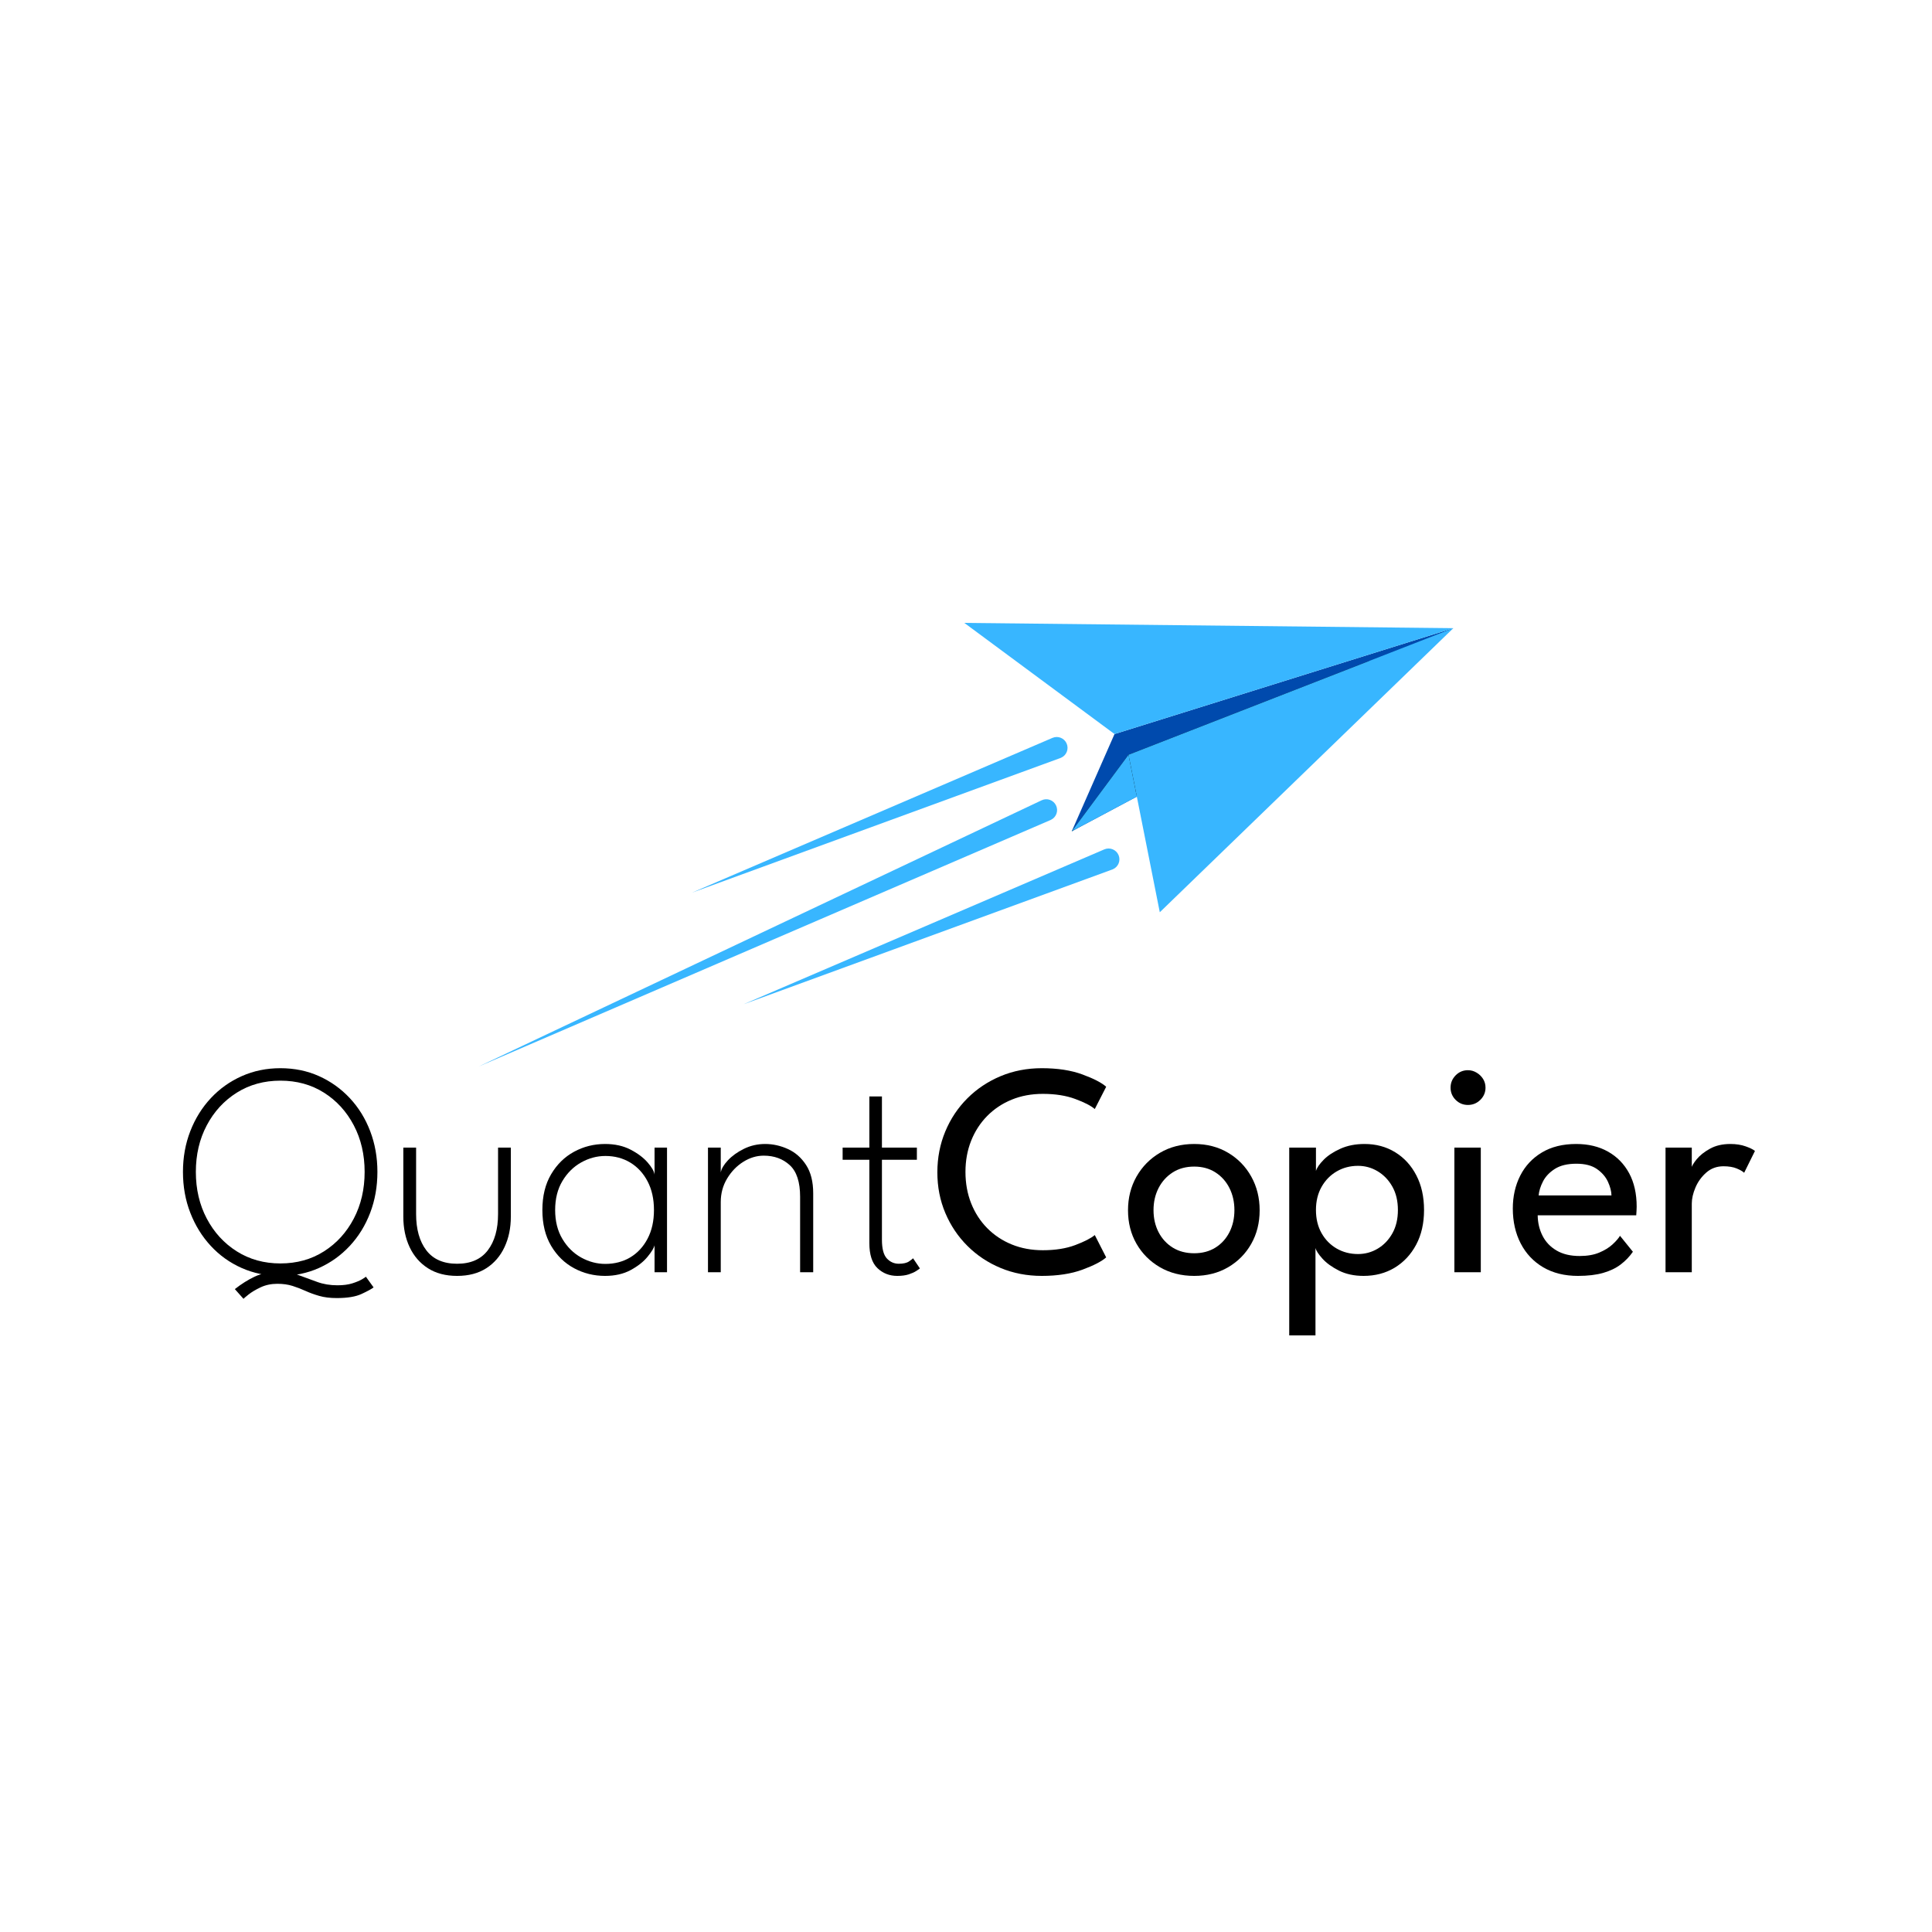 <svg xmlns="http://www.w3.org/2000/svg" xmlns:xlink="http://www.w3.org/1999/xlink" width="1024" zoomAndPan="magnify" viewBox="0 0 768 768" height="1024" preserveAspectRatio="xMidYMid meet" version="1.0"><defs><g/><clipPath id="fcc71d520d"><path d="M 426 249 L 577.945 249 L 577.945 331 L 426 331 Z M 426 249 " clip-rule="nonzero"/></clipPath><clipPath id="e1d1a2a4f4"><path d="M 383 247.645 L 577.945 247.645 L 577.945 292 L 383 292 Z M 383 247.645 " clip-rule="nonzero"/></clipPath><clipPath id="155161c364"><path d="M 448 249 L 577.945 249 L 577.945 363 L 448 363 Z M 448 249 " clip-rule="nonzero"/></clipPath><clipPath id="1adf789a3b"><path d="M 190.195 317 L 421 317 L 421 423.895 L 190.195 423.895 Z M 190.195 317 " clip-rule="nonzero"/></clipPath></defs><g clip-path="url(#fcc71d520d)"><path fill="#004aad" d="M 426.043 330.441 L 443.039 291.797 L 577.727 249.707 Z M 426.043 330.441 " fill-opacity="1" fill-rule="nonzero"/></g><path fill="#000000" d="M 448.602 300.027 L 426.043 330.441 L 544.633 262.605 Z M 448.602 300.027 " fill-opacity="1" fill-rule="nonzero"/><g clip-path="url(#e1d1a2a4f4)"><path fill="#38b6ff" d="M 443.039 291.797 L 577.727 249.707 L 383.332 247.613 Z M 443.039 291.797 " fill-opacity="1" fill-rule="nonzero"/></g><g clip-path="url(#155161c364)"><path fill="#38b6ff" d="M 448.602 300.027 L 577.727 249.707 L 461.035 362.633 Z M 448.602 300.027 " fill-opacity="1" fill-rule="nonzero"/></g><path fill="#38b6ff" d="M 448.602 300.027 L 426.043 330.441 L 451.906 316.676 Z M 448.602 300.027 " fill-opacity="1" fill-rule="nonzero"/><path fill="#38b6ff" d="M 421.543 301.316 L 274.984 354.879 L 418.367 293.32 C 420.551 292.383 423.082 293.395 424.016 295.578 C 424.953 297.762 423.945 300.293 421.762 301.23 C 421.691 301.258 421.609 301.293 421.543 301.316 " fill-opacity="1" fill-rule="nonzero"/><path fill="#38b6ff" d="M 442.156 345.637 L 295.605 399.199 L 438.984 337.641 C 441.168 336.703 443.695 337.715 444.637 339.895 C 445.574 342.082 444.562 344.609 442.379 345.551 C 442.309 345.578 442.227 345.609 442.156 345.637 " fill-opacity="1" fill-rule="nonzero"/><g clip-path="url(#1adf789a3b)"><path fill="#38b6ff" d="M 417.613 325.969 L 190.273 423.965 L 414.066 318.129 C 416.215 317.113 418.781 318.027 419.797 320.18 C 420.812 322.324 419.895 324.891 417.746 325.906 C 417.707 325.926 417.648 325.949 417.613 325.969 " fill-opacity="1" fill-rule="nonzero"/></g><g fill="#000000" fill-opacity="1"><g transform="translate(69.885, 505.735)"><g><path d="M 64.266 5.188 C 66.598 5.188 68.578 4.926 70.203 4.406 C 71.836 3.883 73.113 3.348 74.031 2.797 C 74.957 2.254 75.461 1.906 75.547 1.75 L 78.625 6.031 C 77.781 6.676 76.191 7.539 73.859 8.625 C 71.523 9.719 68.227 10.266 63.969 10.266 C 61.312 10.266 58.992 9.977 57.016 9.406 C 55.047 8.844 53.227 8.18 51.562 7.422 C 49.895 6.66 48.176 6 46.406 5.438 C 44.633 4.875 42.625 4.594 40.375 4.594 C 37.914 4.594 35.691 5.062 33.703 6 C 31.711 6.945 30.113 7.898 28.906 8.859 C 27.695 9.828 27.031 10.395 26.906 10.562 L 23.469 6.703 C 26.082 4.648 28.707 3 31.344 1.75 C 33.977 0.5 37.148 -0.125 40.859 -0.125 C 43.828 -0.125 46.531 0.316 48.969 1.203 C 51.406 2.086 53.828 2.973 56.234 3.859 C 58.648 4.742 61.328 5.188 64.266 5.188 Z M 7.969 -39.891 C 7.969 -33.004 9.414 -26.816 12.312 -21.328 C 15.207 -15.836 19.188 -11.492 24.25 -8.297 C 29.32 -5.098 35.098 -3.5 41.578 -3.5 C 48.098 -3.5 53.867 -5.098 58.891 -8.297 C 63.922 -11.492 67.875 -15.836 70.75 -21.328 C 73.625 -26.816 75.062 -33.004 75.062 -39.891 C 75.062 -46.766 73.625 -52.938 70.75 -58.406 C 67.875 -63.883 63.922 -68.211 58.891 -71.391 C 53.867 -74.566 48.098 -76.156 41.578 -76.156 C 35.098 -76.156 29.32 -74.566 24.25 -71.391 C 19.188 -68.211 15.207 -63.883 12.312 -58.406 C 9.414 -52.938 7.969 -46.766 7.969 -39.891 Z M 2.844 -39.891 C 2.844 -45.68 3.816 -51.082 5.766 -56.094 C 7.711 -61.102 10.438 -65.477 13.938 -69.219 C 17.438 -72.957 21.539 -75.875 26.25 -77.969 C 30.957 -80.062 36.066 -81.109 41.578 -81.109 C 47.129 -81.109 52.238 -80.062 56.906 -77.969 C 61.57 -75.875 65.656 -72.957 69.156 -69.219 C 72.656 -65.477 75.359 -61.102 77.266 -56.094 C 79.18 -51.082 80.141 -45.68 80.141 -39.891 C 80.141 -34.055 79.18 -28.633 77.266 -23.625 C 75.359 -18.613 72.656 -14.227 69.156 -10.469 C 65.656 -6.707 61.57 -3.781 56.906 -1.688 C 52.238 0.406 47.129 1.453 41.578 1.453 C 36.023 1.453 30.895 0.406 26.188 -1.688 C 21.477 -3.781 17.383 -6.707 13.906 -10.469 C 10.426 -14.227 7.711 -18.613 5.766 -23.625 C 3.816 -28.633 2.844 -34.055 2.844 -39.891 Z M 2.844 -39.891 "/></g></g></g><g fill="#000000" fill-opacity="1"><g transform="translate(153.516, 505.735)"><g><path d="M 11.891 -23.172 C 11.891 -17.098 13.242 -12.281 15.953 -8.719 C 18.672 -5.156 22.75 -3.375 28.188 -3.375 C 33.613 -3.375 37.68 -5.156 40.391 -8.719 C 43.109 -12.281 44.469 -17.098 44.469 -23.172 L 44.469 -49.547 L 49.547 -49.547 L 49.547 -22.078 C 49.547 -17.578 48.707 -13.547 47.031 -9.984 C 45.363 -6.422 42.953 -3.625 39.797 -1.594 C 36.641 0.438 32.77 1.453 28.188 1.453 C 23.633 1.453 19.77 0.438 16.594 -1.594 C 13.414 -3.625 10.988 -6.422 9.312 -9.984 C 7.645 -13.547 6.812 -17.578 6.812 -22.078 L 6.812 -49.547 L 11.891 -49.547 Z M 11.891 -23.172 "/></g></g></g><g fill="#000000" fill-opacity="1"><g transform="translate(212.227, 505.735)"><g><path d="M 47.969 0 L 47.969 -10.734 C 47.727 -9.648 46.801 -8.125 45.188 -6.156 C 43.582 -4.188 41.352 -2.426 38.5 -0.875 C 35.645 0.676 32.242 1.453 28.297 1.453 C 23.867 1.453 19.766 0.438 15.984 -1.594 C 12.203 -3.625 9.156 -6.598 6.844 -10.516 C 4.531 -14.441 3.375 -19.18 3.375 -24.734 C 3.375 -30.285 4.531 -35.02 6.844 -38.938 C 9.156 -42.863 12.203 -45.852 15.984 -47.906 C 19.766 -49.957 23.867 -50.984 28.297 -50.984 C 32.203 -50.984 35.594 -50.227 38.469 -48.719 C 41.344 -47.219 43.602 -45.508 45.25 -43.594 C 46.906 -41.688 47.812 -40.086 47.969 -38.797 L 47.969 -49.547 L 52.922 -49.547 L 52.922 0 Z M 8.453 -24.734 C 8.453 -20.273 9.414 -16.438 11.344 -13.219 C 13.27 -10 15.758 -7.539 18.812 -5.844 C 21.875 -4.156 25.078 -3.312 28.422 -3.312 C 32.117 -3.312 35.414 -4.176 38.312 -5.906 C 41.207 -7.645 43.5 -10.117 45.188 -13.328 C 46.883 -16.547 47.734 -20.348 47.734 -24.734 C 47.734 -29.117 46.883 -32.922 45.188 -36.141 C 43.5 -39.359 41.207 -41.844 38.312 -43.594 C 35.414 -45.344 32.117 -46.219 28.422 -46.219 C 25.078 -46.219 21.875 -45.363 18.812 -43.656 C 15.758 -41.945 13.27 -39.484 11.344 -36.266 C 9.414 -33.047 8.453 -29.203 8.453 -24.734 Z M 8.453 -24.734 "/></g></g></g><g fill="#000000" fill-opacity="1"><g transform="translate(273.652, 505.735)"><g><path d="M 30.531 -50.984 C 33.594 -50.984 36.594 -50.316 39.531 -48.984 C 42.469 -47.66 44.879 -45.551 46.766 -42.656 C 48.66 -39.758 49.609 -36 49.609 -31.375 L 49.609 0 L 44.406 0 L 44.406 -29.984 C 44.406 -35.859 43.035 -40.051 40.297 -42.562 C 37.566 -45.082 34.113 -46.344 29.938 -46.344 C 27.113 -46.344 24.406 -45.523 21.812 -43.891 C 19.219 -42.266 17.078 -40.051 15.391 -37.25 C 13.703 -34.457 12.859 -31.332 12.859 -27.875 L 12.859 0 L 7.781 0 L 7.781 -49.547 L 12.859 -49.547 L 12.859 -39.641 C 13.098 -41.086 14.039 -42.695 15.688 -44.469 C 17.332 -46.238 19.453 -47.766 22.047 -49.047 C 24.648 -50.336 27.477 -50.984 30.531 -50.984 Z M 30.531 -50.984 "/></g></g></g><g fill="#000000" fill-opacity="1"><g transform="translate(331.941, 505.735)"><g><path d="M 3.016 -49.547 L 13.641 -49.547 L 13.641 -69.875 L 18.641 -69.875 L 18.641 -49.547 L 32.531 -49.547 L 32.531 -44.719 L 18.641 -44.719 L 18.641 -12.906 C 18.641 -9.375 19.289 -6.898 20.594 -5.484 C 21.906 -4.078 23.488 -3.375 25.344 -3.375 C 27.156 -3.375 28.516 -3.688 29.422 -4.312 C 30.328 -4.938 30.859 -5.348 31.016 -5.547 L 33.734 -1.516 C 33.492 -1.305 33 -0.961 32.25 -0.484 C 31.508 -0.004 30.523 0.438 29.297 0.844 C 28.066 1.25 26.547 1.453 24.734 1.453 C 21.641 1.453 19.016 0.426 16.859 -1.625 C 14.711 -3.676 13.641 -7 13.641 -11.594 L 13.641 -44.719 L 3.016 -44.719 Z M 3.016 -49.547 "/></g></g></g><g fill="#000000" fill-opacity="1"><g transform="translate(369.24, 505.735)"><g><path d="M 45.312 -8.75 C 50.258 -8.75 54.551 -9.43 58.188 -10.797 C 61.832 -12.172 64.422 -13.5 65.953 -14.781 L 70.484 -5.906 C 68.672 -4.301 65.52 -2.672 61.031 -1.016 C 56.551 0.629 51.172 1.453 44.891 1.453 C 39.016 1.453 33.562 0.406 28.531 -1.688 C 23.508 -3.781 19.117 -6.695 15.359 -10.438 C 11.598 -14.176 8.66 -18.539 6.547 -23.531 C 4.43 -28.52 3.375 -33.91 3.375 -39.703 C 3.375 -45.492 4.422 -50.906 6.516 -55.938 C 8.609 -60.969 11.535 -65.363 15.297 -69.125 C 19.055 -72.883 23.457 -75.82 28.5 -77.938 C 33.551 -80.051 39.016 -81.109 44.891 -81.109 C 51.172 -81.109 56.551 -80.281 61.031 -78.625 C 65.52 -76.977 68.672 -75.348 70.484 -73.734 L 65.953 -64.875 C 64.422 -66.195 61.832 -67.531 58.188 -68.875 C 54.551 -70.227 50.258 -70.906 45.312 -70.906 C 40.812 -70.906 36.688 -70.141 32.938 -68.609 C 29.195 -67.078 25.945 -64.914 23.188 -62.125 C 20.438 -59.332 18.305 -56.039 16.797 -52.25 C 15.297 -48.469 14.547 -44.348 14.547 -39.891 C 14.547 -35.379 15.297 -31.223 16.797 -27.422 C 18.305 -23.617 20.438 -20.32 23.188 -17.531 C 25.945 -14.738 29.195 -12.578 32.938 -11.047 C 36.688 -9.516 40.812 -8.75 45.312 -8.75 Z M 45.312 -8.75 "/></g></g></g><g fill="#000000" fill-opacity="1"><g transform="translate(445.449, 505.735)"><g><path d="M 29.266 1.453 C 24.16 1.453 19.625 0.305 15.656 -1.984 C 11.695 -4.285 8.586 -7.395 6.328 -11.312 C 4.078 -15.238 2.953 -19.676 2.953 -24.625 C 2.953 -29.57 4.078 -34.035 6.328 -38.016 C 8.586 -41.992 11.695 -45.148 15.656 -47.484 C 19.625 -49.816 24.16 -50.984 29.266 -50.984 C 34.336 -50.984 38.832 -49.816 42.75 -47.484 C 46.676 -45.148 49.742 -41.992 51.953 -38.016 C 54.172 -34.035 55.281 -29.57 55.281 -24.625 C 55.281 -19.676 54.172 -15.238 51.953 -11.312 C 49.742 -7.395 46.676 -4.285 42.75 -1.984 C 38.832 0.305 34.336 1.453 29.266 1.453 Z M 29.266 -7.547 C 32.484 -7.547 35.289 -8.289 37.688 -9.781 C 40.082 -11.27 41.941 -13.312 43.266 -15.906 C 44.586 -18.5 45.25 -21.426 45.25 -24.688 C 45.25 -27.938 44.586 -30.867 43.266 -33.484 C 41.941 -36.098 40.082 -38.172 37.688 -39.703 C 35.289 -41.234 32.484 -42 29.266 -42 C 26.004 -42 23.164 -41.234 20.75 -39.703 C 18.344 -38.172 16.461 -36.098 15.109 -33.484 C 13.766 -30.867 13.094 -27.938 13.094 -24.688 C 13.094 -21.426 13.766 -18.5 15.109 -15.906 C 16.461 -13.312 18.344 -11.27 20.75 -9.781 C 23.164 -8.289 26.004 -7.547 29.266 -7.547 Z M 29.266 -7.547 "/></g></g></g><g fill="#000000" fill-opacity="1"><g transform="translate(505.97, 505.735)"><g><path d="M 16.953 25.109 L 6.516 25.109 L 6.516 -49.547 L 17.141 -49.547 L 17.141 -40.25 C 17.504 -41.5 18.508 -42.969 20.156 -44.656 C 21.801 -46.344 24.02 -47.816 26.812 -49.078 C 29.613 -50.348 32.828 -50.984 36.453 -50.984 C 41.035 -50.984 45.102 -49.883 48.656 -47.688 C 52.219 -45.5 55.016 -42.441 57.047 -38.516 C 59.086 -34.598 60.109 -30.004 60.109 -24.734 C 60.109 -19.461 59.062 -14.863 56.969 -10.938 C 54.875 -7.02 52.023 -3.973 48.422 -1.797 C 44.828 0.367 40.711 1.453 36.078 1.453 C 32.336 1.453 29.066 0.75 26.266 -0.656 C 23.473 -2.07 21.281 -3.664 19.688 -5.438 C 18.102 -7.207 17.191 -8.613 16.953 -9.656 Z M 49.719 -24.734 C 49.719 -28.316 48.984 -31.414 47.516 -34.031 C 46.047 -36.645 44.102 -38.676 41.688 -40.125 C 39.281 -41.57 36.672 -42.297 33.859 -42.297 C 30.754 -42.297 27.938 -41.562 25.406 -40.094 C 22.875 -38.625 20.863 -36.57 19.375 -33.938 C 17.883 -31.301 17.141 -28.234 17.141 -24.734 C 17.141 -21.234 17.883 -18.164 19.375 -15.531 C 20.863 -12.906 22.875 -10.863 25.406 -9.406 C 27.938 -7.957 30.754 -7.234 33.859 -7.234 C 36.672 -7.234 39.281 -7.945 41.688 -9.375 C 44.102 -10.812 46.047 -12.836 47.516 -15.453 C 48.984 -18.066 49.719 -21.16 49.719 -24.734 Z M 49.719 -24.734 "/></g></g></g><g fill="#000000" fill-opacity="1"><g transform="translate(570.655, 505.735)"><g><path d="M 7.484 0 L 7.484 -49.547 L 17.984 -49.547 L 17.984 0 Z M 12.859 -66.5 C 10.961 -66.5 9.336 -67.172 7.984 -68.516 C 6.641 -69.867 5.969 -71.488 5.969 -73.375 C 5.969 -75.27 6.641 -76.898 7.984 -78.266 C 9.336 -79.629 10.961 -80.312 12.859 -80.312 C 14.098 -80.312 15.25 -79.988 16.312 -79.344 C 17.383 -78.707 18.242 -77.875 18.891 -76.844 C 19.535 -75.82 19.859 -74.664 19.859 -73.375 C 19.859 -71.488 19.172 -69.867 17.797 -68.516 C 16.43 -67.172 14.785 -66.5 12.859 -66.5 Z M 12.859 -66.5 "/></g></g></g><g fill="#000000" fill-opacity="1"><g transform="translate(598.351, 505.735)"><g><path d="M 12.906 -22.625 C 12.945 -19.645 13.594 -16.926 14.844 -14.469 C 16.094 -12.02 17.953 -10.07 20.422 -8.625 C 22.898 -7.176 25.945 -6.453 29.562 -6.453 C 32.625 -6.453 35.227 -6.906 37.375 -7.812 C 39.531 -8.719 41.289 -9.801 42.656 -11.062 C 44.031 -12.332 45.02 -13.473 45.625 -14.484 L 50.75 -8.141 C 49.414 -6.211 47.797 -4.523 45.891 -3.078 C 43.984 -1.629 41.66 -0.516 38.922 0.266 C 36.18 1.055 32.844 1.453 28.906 1.453 C 23.594 1.453 18.992 0.316 15.109 -1.953 C 11.234 -4.234 8.25 -7.395 6.156 -11.438 C 4.062 -15.477 3.016 -20.113 3.016 -25.344 C 3.016 -30.164 4 -34.52 5.969 -38.406 C 7.945 -42.289 10.816 -45.359 14.578 -47.609 C 18.336 -49.859 22.875 -50.984 28.188 -50.984 C 33.051 -50.984 37.281 -49.969 40.875 -47.938 C 44.477 -45.906 47.273 -43.039 49.266 -39.344 C 51.254 -35.645 52.25 -31.219 52.25 -26.062 C 52.25 -25.738 52.227 -25.164 52.188 -24.344 C 52.156 -23.52 52.117 -22.945 52.078 -22.625 Z M 42.234 -30.531 C 42.203 -32.188 41.734 -34 40.828 -35.969 C 39.922 -37.938 38.461 -39.625 36.453 -41.031 C 34.441 -42.438 31.723 -43.141 28.297 -43.141 C 24.754 -43.141 21.906 -42.457 19.75 -41.094 C 17.602 -39.727 16.023 -38.066 15.016 -36.109 C 14.016 -34.16 13.438 -32.301 13.281 -30.531 Z M 42.234 -30.531 "/></g></g></g><g fill="#000000" fill-opacity="1"><g transform="translate(655.855, 505.735)"><g><path d="M 16.656 0 L 6.219 0 L 6.219 -49.547 L 16.656 -49.547 L 16.656 -40.969 L 16.359 -40.969 C 16.555 -42.02 17.297 -43.328 18.578 -44.891 C 19.867 -46.461 21.641 -47.867 23.891 -49.109 C 26.148 -50.359 28.848 -50.984 31.984 -50.984 C 34.273 -50.984 36.297 -50.672 38.047 -50.047 C 39.797 -49.43 41.035 -48.82 41.766 -48.219 L 37.469 -39.531 C 36.906 -40.094 35.922 -40.664 34.516 -41.25 C 33.109 -41.832 31.359 -42.125 29.266 -42.125 C 26.609 -42.125 24.332 -41.297 22.438 -39.641 C 20.551 -37.992 19.113 -36.016 18.125 -33.703 C 17.145 -31.391 16.656 -29.25 16.656 -27.281 Z M 16.656 0 "/></g></g></g></svg>